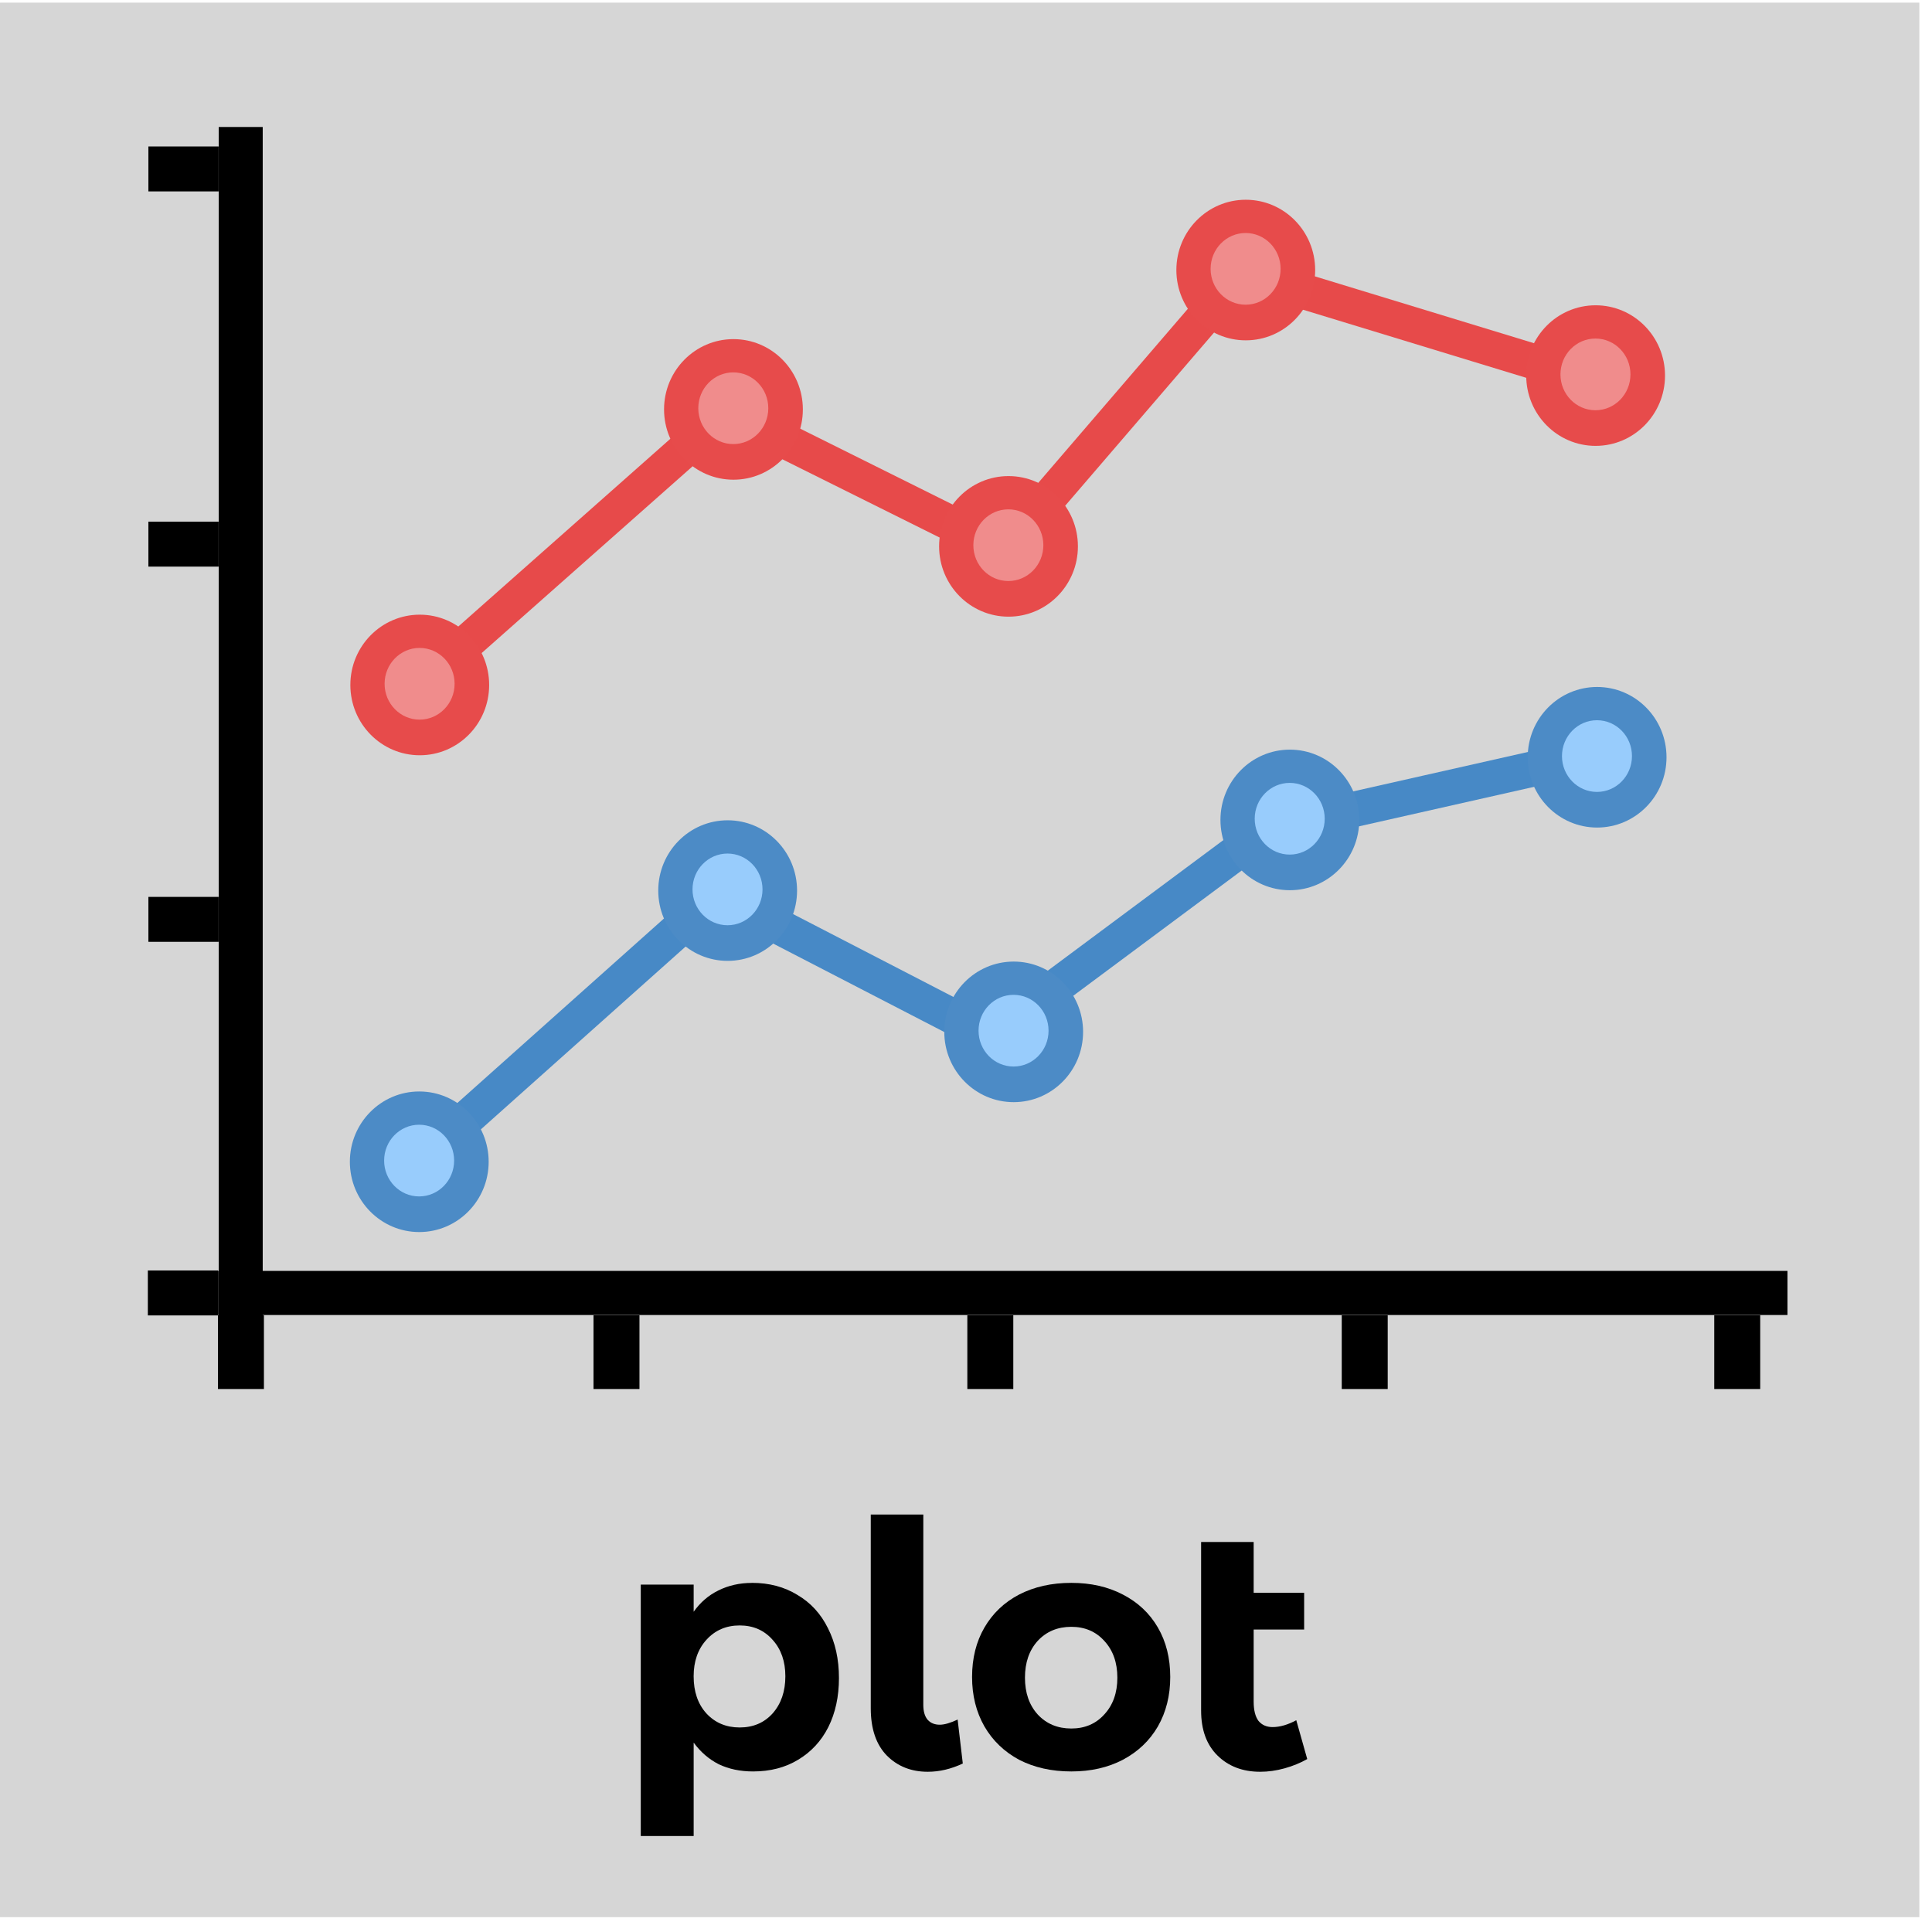 <?xml version="1.0" encoding="UTF-8" standalone="no"?>
<!-- Created with Inkscape (http://www.inkscape.org/) -->

<svg
   xmlns:dc="http://purl.org/dc/elements/1.1/"
   xmlns:cc="http://creativecommons.org/ns#"
   xmlns:rdf="http://www.w3.org/1999/02/22-rdf-syntax-ns#"
   xmlns:svg="http://www.w3.org/2000/svg"
   xmlns="http://www.w3.org/2000/svg"
   xmlns:sodipodi="http://sodipodi.sourceforge.net/DTD/sodipodi-0.dtd"
   xmlns:inkscape="http://www.inkscape.org/namespaces/inkscape"
   width="79.375mm"
   height="79.375mm"
   viewBox="0 0 79.375 79.375"
   version="1.1"
   id="svg7012"
   inkscape:version="0.92.4 (5da689c313, 2019-01-14)"
   sodipodi:docname="show.svg">
  <defs
     id="defs7006" />
  <sodipodi:namedview
     id="base"
     pagecolor="#ffffff"
     bordercolor="#666666"
     borderopacity="1.0"
     inkscape:pageopacity="0.0"
     inkscape:pageshadow="2"
     inkscape:zoom="0.98994949"
     inkscape:cx="12.937583"
     inkscape:cy="-19.247448"
     inkscape:document-units="mm"
     inkscape:current-layer="layer1"
     showgrid="false"
     inkscape:window-width="1920"
     inkscape:window-height="1017"
     inkscape:window-x="-8"
     inkscape:window-y="-8"
     inkscape:window-maximized="1" />
  <g
     inkscape:label="Layer 1"
     inkscape:groupmode="layer"
     id="layer1"
     transform="translate(-46.002,-78.908)">
    <g
       inkscape:label="site"
       id="layer1-8-9"
       transform="translate(35.639,-150.093)"
       style="display:none" />
    <g
       id="layer2-3"
       inkscape:label="map"
       style="display:none"
       transform="translate(35.639,67.532)" />
    <g
       id="layer3-4"
       inkscape:label="grid"
       style="display:none"
       transform="translate(35.639,67.532)">
      <rect
         style="opacity:1;fill:#e74a4a;fill-opacity:1;stroke:#e74a4a;stroke-width:0.874;stroke-miterlimit:4;stroke-dasharray:none;stroke-opacity:1"
         id="rect947-3"
         width="0"
         height="0"
         x="-2.662"
         y="6.581" />
      <rect
         style="opacity:1;fill:#d6d6d6;fill-opacity:1;stroke:#d6d6d6;stroke-width:0.874;stroke-miterlimit:4;stroke-dasharray:none;stroke-opacity:1"
         id="rect951-1"
         width="78.501"
         height="78.501"
         x="2.359"
         y="3.231" />
      <rect
         style="opacity:1;fill:#000000;fill-opacity:1;stroke:#000000;stroke-width:0.874;stroke-miterlimit:4;stroke-dasharray:none;stroke-opacity:1"
         id="rect1283-1"
         width="66.206"
         height="47.98"
         x="8.464"
         y="10.745" />
      <rect
         style="opacity:1;fill:#00aeef;fill-opacity:1;stroke:#00aeef;stroke-width:0.47;stroke-miterlimit:4;stroke-dasharray:none;stroke-opacity:1"
         id="rect955-1"
         width="6.891"
         height="10.532"
         x="9.296"
         y="11.659" />
      <rect
         y="11.659"
         x="17.553"
         height="10.532"
         width="6.891"
         id="rect903-4"
         style="opacity:1;fill:#68be5a;fill-opacity:1;stroke:#68be5a;stroke-width:0.47;stroke-miterlimit:4;stroke-dasharray:none;stroke-opacity:1" />
      <rect
         style="opacity:1;fill:#fff975;fill-opacity:1;stroke:#fff975;stroke-width:0.47;stroke-miterlimit:4;stroke-dasharray:none;stroke-opacity:1"
         id="rect905-7"
         width="6.891"
         height="10.532"
         x="25.777"
         y="11.659" />
      <rect
         y="11.659"
         x="34.068"
         height="10.532"
         width="6.891"
         id="rect907-9"
         style="opacity:1;fill:#e74a4a;fill-opacity:1;stroke:#e74a4a;stroke-width:0.47;stroke-miterlimit:4;stroke-dasharray:none;stroke-opacity:1" />
      <rect
         style="opacity:1;fill:#00aeef;fill-opacity:1;stroke:#00aeef;stroke-width:0.47;stroke-miterlimit:4;stroke-dasharray:none;stroke-opacity:1"
         id="rect909-1"
         width="6.891"
         height="10.532"
         x="42.325"
         y="11.659" />
      <rect
         y="11.659"
         x="50.616"
         height="10.532"
         width="6.891"
         id="rect911-1"
         style="opacity:1;fill:#68be5a;fill-opacity:1;stroke:#68be5a;stroke-width:0.47;stroke-miterlimit:4;stroke-dasharray:none;stroke-opacity:1" />
      <rect
         style="opacity:1;fill:#fff975;fill-opacity:1;stroke:#fff975;stroke-width:0.47;stroke-miterlimit:4;stroke-dasharray:none;stroke-opacity:1"
         id="rect913-7"
         width="6.891"
         height="10.532"
         x="58.84"
         y="11.659" />
      <rect
         y="11.659"
         x="67.03"
         height="10.532"
         width="6.891"
         id="rect915-0"
         style="opacity:1;fill:#e74a4a;fill-opacity:1;stroke:#e74a4a;stroke-width:0.47;stroke-miterlimit:4;stroke-dasharray:none;stroke-opacity:1" />
      <rect
         y="23.554"
         x="9.296"
         height="10.532"
         width="6.891"
         id="rect917-1"
         style="opacity:1;fill:#68be5a;fill-opacity:1;stroke:#68be5a;stroke-width:0.47;stroke-miterlimit:4;stroke-dasharray:none;stroke-opacity:1" />
      <rect
         style="opacity:1;fill:#e74a4a;fill-opacity:1;stroke:#e74a4a;stroke-width:0.47;stroke-miterlimit:4;stroke-dasharray:none;stroke-opacity:1"
         id="rect919-5"
         width="6.891"
         height="10.532"
         x="17.553"
         y="23.554" />
      <rect
         y="23.554"
         x="25.743"
         height="10.532"
         width="6.891"
         id="rect921-9"
         style="opacity:1;fill:#00aeef;fill-opacity:1;stroke:#00aeef;stroke-width:0.47;stroke-miterlimit:4;stroke-dasharray:none;stroke-opacity:1" />
      <rect
         style="opacity:1;fill:#fff975;fill-opacity:1;stroke:#fff975;stroke-width:0.47;stroke-miterlimit:4;stroke-dasharray:none;stroke-opacity:1"
         id="rect924-7"
         width="6.891"
         height="10.532"
         x="34.067"
         y="23.554" />
      <rect
         y="23.554"
         x="42.291"
         height="10.532"
         width="6.891"
         id="rect926-3"
         style="opacity:1;fill:#68be5a;fill-opacity:1;stroke:#68be5a;stroke-width:0.47;stroke-miterlimit:4;stroke-dasharray:none;stroke-opacity:1" />
      <rect
         style="opacity:1;fill:#e74a4a;fill-opacity:1;stroke:#e74a4a;stroke-width:0.47;stroke-miterlimit:4;stroke-dasharray:none;stroke-opacity:1"
         id="rect928-3"
         width="6.891"
         height="10.532"
         x="50.582"
         y="23.554" />
      <rect
         y="23.554"
         x="58.873"
         height="10.532"
         width="6.891"
         id="rect930-3"
         style="opacity:1;fill:#00aeef;fill-opacity:1;stroke:#00aeef;stroke-width:0.47;stroke-miterlimit:4;stroke-dasharray:none;stroke-opacity:1" />
      <rect
         style="opacity:1;fill:#fff975;fill-opacity:1;stroke:#fff975;stroke-width:0.47;stroke-miterlimit:4;stroke-dasharray:none;stroke-opacity:1"
         id="rect932-8"
         width="6.891"
         height="10.532"
         x="67.03"
         y="23.554" />
      <rect
         y="35.45"
         x="67.03"
         height="10.532"
         width="6.891"
         id="rect934-1"
         style="opacity:1;fill:#68be5a;fill-opacity:1;stroke:#68be5a;stroke-width:0.47;stroke-miterlimit:4;stroke-dasharray:none;stroke-opacity:1" />
      <rect
         style="opacity:1;fill:#e74a4a;fill-opacity:1;stroke:#e74a4a;stroke-width:0.47;stroke-miterlimit:4;stroke-dasharray:none;stroke-opacity:1"
         id="rect936-2"
         width="6.891"
         height="10.532"
         x="58.772"
         y="35.45" />
      <rect
         y="35.45"
         x="50.582"
         height="10.532"
         width="6.891"
         id="rect938-9"
         style="opacity:1;fill:#00aeef;fill-opacity:1;stroke:#00aeef;stroke-width:0.47;stroke-miterlimit:4;stroke-dasharray:none;stroke-opacity:1" />
      <rect
         style="opacity:1;fill:#fff975;fill-opacity:1;stroke:#fff975;stroke-width:0.47;stroke-miterlimit:4;stroke-dasharray:none;stroke-opacity:1"
         id="rect940-1"
         width="6.891"
         height="10.532"
         x="42.325"
         y="35.45" />
      <rect
         y="35.45"
         x="34.035"
         height="10.532"
         width="6.891"
         id="rect942-8"
         style="opacity:1;fill:#68be5a;fill-opacity:1;stroke:#68be5a;stroke-width:0.47;stroke-miterlimit:4;stroke-dasharray:none;stroke-opacity:1" />
      <rect
         style="opacity:1;fill:#e74a4a;fill-opacity:1;stroke:#e74a4a;stroke-width:0.47;stroke-miterlimit:4;stroke-dasharray:none;stroke-opacity:1"
         id="rect944-4"
         width="6.891"
         height="10.532"
         x="25.777"
         y="35.45" />
      <rect
         y="35.45"
         x="17.553"
         height="10.532"
         width="6.891"
         id="rect946-9"
         style="opacity:1;fill:#00aeef;fill-opacity:1;stroke:#00aeef;stroke-width:0.47;stroke-miterlimit:4;stroke-dasharray:none;stroke-opacity:1" />
      <rect
         style="opacity:1;fill:#fff975;fill-opacity:1;stroke:#fff975;stroke-width:0.47;stroke-miterlimit:4;stroke-dasharray:none;stroke-opacity:1"
         id="rect948-0"
         width="6.891"
         height="10.532"
         x="9.296"
         y="35.45" />
      <rect
         y="47.379"
         x="9.296"
         height="10.532"
         width="6.891"
         id="rect950-8"
         style="opacity:1;fill:#e74a4a;fill-opacity:1;stroke:#e74a4a;stroke-width:0.47;stroke-miterlimit:4;stroke-dasharray:none;stroke-opacity:1" />
      <rect
         style="opacity:1;fill:#fff975;fill-opacity:1;stroke:#fff975;stroke-width:0.47;stroke-miterlimit:4;stroke-dasharray:none;stroke-opacity:1"
         id="rect952-2"
         width="6.891"
         height="10.532"
         x="17.52"
         y="47.379" />
      <rect
         y="47.379"
         x="25.777"
         height="10.532"
         width="6.891"
         id="rect954-7"
         style="opacity:1;fill:#68be5a;fill-opacity:1;stroke:#68be5a;stroke-width:0.47;stroke-miterlimit:4;stroke-dasharray:none;stroke-opacity:1" />
      <rect
         style="opacity:1;fill:#00aeef;fill-opacity:1;stroke:#00aeef;stroke-width:0.47;stroke-miterlimit:4;stroke-dasharray:none;stroke-opacity:1"
         id="rect956-7"
         width="6.891"
         height="10.532"
         x="34.101"
         y="47.379" />
      <rect
         style="opacity:1;fill:#e74a4a;fill-opacity:1;stroke:#e74a4a;stroke-width:0.47;stroke-miterlimit:4;stroke-dasharray:none;stroke-opacity:1"
         id="rect958-2"
         width="6.891"
         height="10.532"
         x="42.326"
         y="47.379" />
      <rect
         y="47.379"
         x="50.583"
         height="10.532"
         width="6.891"
         id="rect960-6"
         style="opacity:1;fill:#fff975;fill-opacity:1;stroke:#fff975;stroke-width:0.47;stroke-miterlimit:4;stroke-dasharray:none;stroke-opacity:1" />
      <rect
         style="opacity:1;fill:#68be5a;fill-opacity:1;stroke:#68be5a;stroke-width:0.47;stroke-miterlimit:4;stroke-dasharray:none;stroke-opacity:1"
         id="rect962-6"
         width="6.891"
         height="10.532"
         x="58.774"
         y="47.379" />
      <rect
         y="47.379"
         x="67.098"
         height="10.532"
         width="6.891"
         id="rect964-6"
         style="opacity:1;fill:#00aeef;fill-opacity:1;stroke:#00aeef;stroke-width:0.47;stroke-miterlimit:4;stroke-dasharray:none;stroke-opacity:1" />
    </g>
    <g
       id="g2354"
       transform="translate(84.724,-17.907)">
      <rect
         style="opacity:0;stroke-width:0.827"
         y="96.815"
         x="-38.669"
         height="79.375"
         width="79.322"
         id="rect3723-8" />
      <ellipse
         ry="2.813"
         rx="2.844"
         cy="124.813"
         cx="-21.389"
         id="path4558-1"
         style="opacity:0;fill:#e74a4a;fill-opacity:1;stroke-width:2.132;stroke-miterlimit:4;stroke-dasharray:none" />
      <rect
         y="97.638"
         x="-38.007"
         height="77.228"
         width="77.425"
         id="rect1603-8"
         style="opacity:1;fill:#d6d6d6;fill-opacity:1;stroke:#d6d6d6;stroke-width:1.429;stroke-miterlimit:4;stroke-dasharray:none;stroke-opacity:1" />
      <g
         transform="matrix(0.826,0,0,0.827,-39.058,96.789)"
         id="g886-6">
        <path
           style="opacity:1;fill:none;stroke:#000000;stroke-width:2.188;stroke-linecap:butt;stroke-linejoin:miter;stroke-miterlimit:4;stroke-dasharray:none;stroke-opacity:1"
           d="M 12.38,6.34 V 65.427"
           id="path4538-4"
           inkscape:connector-curvature="0" />
        <path
           inkscape:connector-curvature="0"
           id="path4540-5"
           d="M 89.314,64.264 H 11.255"
           style="opacity:1;fill:none;stroke:#000000;stroke-width:2.191;stroke-linecap:butt;stroke-linejoin:miter;stroke-miterlimit:4;stroke-dasharray:none;stroke-opacity:1" />
        <path
           style="opacity:1;fill:none;stroke:#000000;stroke-width:2.286;stroke-linecap:butt;stroke-linejoin:miter;stroke-miterlimit:4;stroke-dasharray:none;stroke-opacity:1"
           d="m 12.391,65.373 v 3.663"
           id="path4544-1"
           inkscape:connector-curvature="0" />
        <path
           inkscape:connector-curvature="0"
           id="path4550-1"
           d="M 11.253,64.264 H 7.76"
           style="opacity:1;fill:none;stroke:#000000;stroke-width:2.232;stroke-linecap:butt;stroke-linejoin:miter;stroke-miterlimit:4;stroke-dasharray:none;stroke-opacity:1" />
        <path
           style="opacity:1;fill:none;stroke:#000000;stroke-width:2.232;stroke-linecap:butt;stroke-linejoin:miter;stroke-miterlimit:4;stroke-dasharray:none;stroke-opacity:1"
           d="M 11.281,45.704 H 7.788"
           id="path4552-1"
           inkscape:connector-curvature="0" />
        <path
           inkscape:connector-curvature="0"
           id="path4554-5"
           d="M 11.281,27.064 H 7.788"
           style="opacity:1;fill:none;stroke:#000000;stroke-width:2.232;stroke-linecap:butt;stroke-linejoin:miter;stroke-miterlimit:4;stroke-dasharray:none;stroke-opacity:1" />
        <path
           style="opacity:1;fill:none;stroke:#000000;stroke-width:2.232;stroke-linecap:butt;stroke-linejoin:miter;stroke-miterlimit:4;stroke-dasharray:none;stroke-opacity:1"
           d="M 11.281,8.424 H 7.788"
           id="path4556-2"
           inkscape:connector-curvature="0" />
        <path
           inkscape:connector-curvature="0"
           id="path867-2"
           d="m 31.07,65.373 v 3.663"
           style="opacity:1;fill:none;stroke:#000000;stroke-width:2.286;stroke-linecap:butt;stroke-linejoin:miter;stroke-miterlimit:4;stroke-dasharray:none;stroke-opacity:1" />
        <path
           style="opacity:1;fill:none;stroke:#000000;stroke-width:2.286;stroke-linecap:butt;stroke-linejoin:miter;stroke-miterlimit:4;stroke-dasharray:none;stroke-opacity:1"
           d="m 49.664,65.373 v 3.663"
           id="path869-3"
           inkscape:connector-curvature="0" />
        <path
           inkscape:connector-curvature="0"
           id="path871-3"
           d="m 68.287,65.373 v 3.663"
           style="opacity:1;fill:none;stroke:#000000;stroke-width:2.286;stroke-linecap:butt;stroke-linejoin:miter;stroke-miterlimit:4;stroke-dasharray:none;stroke-opacity:1" />
        <path
           style="opacity:1;fill:none;stroke:#000000;stroke-width:2.286;stroke-linecap:butt;stroke-linejoin:miter;stroke-miterlimit:4;stroke-dasharray:none;stroke-opacity:1"
           d="m 86.815,65.373 v 3.663"
           id="path873-5"
           inkscape:connector-curvature="0" />
      </g>
      <g
         transform="matrix(0.826,0,0,0.827,-39.058,113.232)"
         id="g1011-1">
        <path
           style="fill:none;stroke:#e74a4a;stroke-width:1.757;stroke-linecap:butt;stroke-linejoin:miter;stroke-miterlimit:4;stroke-dasharray:none;stroke-opacity:1"
           d="M 21.006,14.388 36.576,0.62 50.344,7.464 62.192,-6.305 79.403,-1.061 v 0"
           id="path916-6"
           inkscape:connector-curvature="0" />
        <g
           id="g992-6">
          <g
             transform="translate(-15.48,-6.266)"
             id="g867-0">
            <ellipse
               style="opacity:1;fill:#e74b4b;fill-opacity:1;stroke-width:2.37;stroke-miterlimit:4;stroke-dasharray:none"
               id="path4568-4"
               cx="36.765"
               cy="20.443"
               rx="3.452"
               ry="3.492" />
            <ellipse
               style="opacity:1;fill:#f08c8c;fill-opacity:1;stroke-width:2.603;stroke-miterlimit:4;stroke-dasharray:none"
               id="path4564-7"
               cx="36.757"
               cy="20.384"
               rx="1.741"
               ry="1.781" />
          </g>
          <g
             id="g873-6"
             transform="translate(0.123,-19.955)">
            <ellipse
               ry="3.492"
               rx="3.452"
               cy="20.443"
               cx="36.765"
               id="ellipse869-6"
               style="opacity:1;fill:#e74b4b;fill-opacity:1;stroke-width:2.37;stroke-miterlimit:4;stroke-dasharray:none" />
            <ellipse
               ry="1.781"
               rx="1.741"
               cy="20.384"
               cx="36.757"
               id="ellipse871-2"
               style="opacity:1;fill:#f08c8c;fill-opacity:1;stroke-width:2.603;stroke-miterlimit:4;stroke-dasharray:none" />
          </g>
          <g
             transform="translate(13.804,-13.151)"
             id="g879-5">
            <ellipse
               style="opacity:1;fill:#e74b4b;fill-opacity:1;stroke-width:2.37;stroke-miterlimit:4;stroke-dasharray:none"
               id="ellipse875-9"
               cx="36.765"
               cy="20.443"
               rx="3.452"
               ry="3.492" />
            <ellipse
               style="opacity:1;fill:#f08c8c;fill-opacity:1;stroke-width:2.603;stroke-miterlimit:4;stroke-dasharray:none"
               id="ellipse877-0"
               cx="36.757"
               cy="20.384"
               rx="1.741"
               ry="1.781" />
          </g>
          <g
             id="g885-8"
             transform="translate(25.605,-26.879)">
            <ellipse
               ry="3.492"
               rx="3.452"
               cy="20.443"
               cx="36.765"
               id="ellipse881-8"
               style="opacity:1;fill:#e74b4b;fill-opacity:1;stroke-width:2.37;stroke-miterlimit:4;stroke-dasharray:none" />
            <ellipse
               ry="1.781"
               rx="1.741"
               cy="20.384"
               cx="36.757"
               id="ellipse883-0"
               style="opacity:1;fill:#f08c8c;fill-opacity:1;stroke-width:2.603;stroke-miterlimit:4;stroke-dasharray:none" />
          </g>
          <g
             transform="translate(43.006,-21.636)"
             id="g891-4">
            <ellipse
               style="opacity:1;fill:#e74b4b;fill-opacity:1;stroke-width:2.37;stroke-miterlimit:4;stroke-dasharray:none"
               id="ellipse887-8"
               cx="36.765"
               cy="20.443"
               rx="3.452"
               ry="3.492" />
            <ellipse
               style="opacity:1;fill:#f08c8c;fill-opacity:1;stroke-width:2.603;stroke-miterlimit:4;stroke-dasharray:none"
               id="ellipse889-9"
               cx="36.757"
               cy="20.384"
               rx="1.741"
               ry="1.781" />
          </g>
        </g>
      </g>
      <g
         transform="matrix(0.826,0,0,0.827,-38.59,105.338)"
         id="g1550-3">
        <path
           style="fill:none;stroke:#4789c6;stroke-width:1.757;stroke-linecap:butt;stroke-linejoin:miter;stroke-miterlimit:4;stroke-dasharray:none;stroke-opacity:1"
           d="m 19.98,47.992 15.53,-13.849 13.568,7.004 13.849,-10.286 15.45,-3.482"
           id="path937-6"
           inkscape:connector-curvature="0" />
        <g
           id="g1476-0"
           transform="translate(-12.962,-8.358)">
          <ellipse
             style="opacity:1;fill:#4c8bc6;fill-opacity:1;stroke-width:2.37;stroke-miterlimit:4;stroke-dasharray:none"
             id="ellipse971-2"
             cx="33.656"
             cy="55.767"
             rx="3.452"
             ry="3.492" />
          <ellipse
             style="opacity:1;fill:#98ccfc;fill-opacity:1;stroke-width:2.603;stroke-miterlimit:4;stroke-dasharray:none"
             id="ellipse973-4"
             cx="33.649"
             cy="55.708"
             rx="1.741"
             ry="1.781" />
        </g>
        <g
           id="g1482-8"
           transform="translate(2.377,-21.83)">
          <ellipse
             ry="3.492"
             rx="3.452"
             cy="55.767"
             cx="33.656"
             id="ellipse1478-3"
             style="opacity:1;fill:#4c8bc6;fill-opacity:1;stroke-width:2.37;stroke-miterlimit:4;stroke-dasharray:none" />
          <ellipse
             ry="1.781"
             rx="1.741"
             cy="55.708"
             cx="33.649"
             id="ellipse1480-5"
             style="opacity:1;fill:#98ccfc;fill-opacity:1;stroke-width:2.603;stroke-miterlimit:4;stroke-dasharray:none" />
        </g>
        <g
           transform="translate(16.604,-14.811)"
           id="g1488-7">
          <ellipse
             style="opacity:1;fill:#4c8bc6;fill-opacity:1;stroke-width:2.37;stroke-miterlimit:4;stroke-dasharray:none"
             id="ellipse1484-0"
             cx="33.656"
             cy="55.767"
             rx="3.452"
             ry="3.492" />
          <ellipse
             style="opacity:1;fill:#98ccfc;fill-opacity:1;stroke-width:2.603;stroke-miterlimit:4;stroke-dasharray:none"
             id="ellipse1486-7"
             cx="33.649"
             cy="55.708"
             rx="1.741"
             ry="1.781" />
        </g>
        <g
           id="g1494-0"
           transform="translate(30.34,-25.34)">
          <ellipse
             ry="3.492"
             rx="3.452"
             cy="55.767"
             cx="33.656"
             id="ellipse1490-6"
             style="opacity:1;fill:#4c8bc6;fill-opacity:1;stroke-width:2.37;stroke-miterlimit:4;stroke-dasharray:none" />
          <ellipse
             ry="1.781"
             rx="1.741"
             cy="55.708"
             cx="33.649"
             id="ellipse1492-9"
             style="opacity:1;fill:#98ccfc;fill-opacity:1;stroke-width:2.603;stroke-miterlimit:4;stroke-dasharray:none" />
        </g>
        <g
           transform="translate(45.623,-28.453)"
           id="g1500-1">
          <ellipse
             style="opacity:1;fill:#4c8bc6;fill-opacity:1;stroke-width:2.37;stroke-miterlimit:4;stroke-dasharray:none"
             id="ellipse1496-0"
             cx="33.656"
             cy="55.767"
             rx="3.452"
             ry="3.492" />
          <ellipse
             style="opacity:1;fill:#98ccfc;fill-opacity:1;stroke-width:2.603;stroke-miterlimit:4;stroke-dasharray:none"
             id="ellipse1498-7"
             cx="33.649"
             cy="55.708"
             rx="1.741"
             ry="1.781" />
        </g>
      </g>
      <g
         id="text2288"
         style="font-style:normal;font-variant:normal;font-weight:normal;font-stretch:normal;font-size:14.111px;line-height:1.25;font-family:'Montserrat Alternates';-inkscape-font-specification:'Montserrat Alternates';letter-spacing:0px;word-spacing:0px;fill:#000000;fill-opacity:1;stroke:none;stroke-width:0.265"
         aria-label="plot">
        <path
           id="path2290"
           style="font-size:14.111px;stroke-width:0.265"
           d="m -7.825,161.846 q 1.058,0 1.863,0.494 0.818,0.48 1.256,1.369 0.452,0.889 0.452,2.046 0,1.143 -0.437,2.018 -0.437,0.861 -1.242,1.341 -0.79,0.48 -1.849,0.48 -0.79,0 -1.411,-0.296 -0.607,-0.31 -1.03,-0.889 v 3.838 h -2.173 v -10.329 h 2.173 v 1.115 q 0.409,-0.579 1.016,-0.875 0.621,-0.31 1.383,-0.31 z m -0.508,5.941 q 0.833,0 1.355,-0.579 0.522,-0.593 0.522,-1.524 0,-0.917 -0.522,-1.496 -0.522,-0.593 -1.355,-0.593 -0.833,0 -1.369,0.593 -0.522,0.579 -0.522,1.496 0,0.945 0.522,1.524 0.536,0.579 1.369,0.579 z"
           inkscape:connector-curvature="0" />
        <path
           id="path2292"
           style="font-size:14.111px;stroke-width:0.265"
           d="m -0.789,166.855 q 0,0.409 0.183,0.621 0.183,0.198 0.494,0.198 0.282,0 0.734,-0.212 l 0.212,1.806 q -0.72,0.339 -1.439,0.339 -1.016,0 -1.679,-0.663 -0.663,-0.677 -0.663,-1.947 v -7.959 h 2.159 z"
           inkscape:connector-curvature="0" />
        <path
           id="path2294"
           style="font-size:14.111px;stroke-width:0.265"
           d="m 5.293,161.846 q 1.199,0 2.117,0.48 0.931,0.48 1.439,1.355 0.508,0.875 0.508,2.032 0,1.143 -0.508,2.032 -0.508,0.875 -1.439,1.369 -0.917,0.48 -2.117,0.48 -1.214,0 -2.145,-0.48 -0.917,-0.494 -1.425,-1.369 -0.508,-0.889 -0.508,-2.032 0,-1.157 0.508,-2.032 0.508,-0.875 1.425,-1.355 0.931,-0.48 2.145,-0.48 z m 0,1.806 q -0.847,0 -1.383,0.579 -0.522,0.579 -0.522,1.51 0,0.931 0.522,1.51 0.536,0.579 1.383,0.579 0.833,0 1.355,-0.579 0.536,-0.579 0.536,-1.51 0,-0.931 -0.536,-1.51 -0.522,-0.579 -1.355,-0.579 z"
           inkscape:connector-curvature="0" />
        <path
           id="path2296"
           style="font-size:14.111px;stroke-width:0.265"
           d="m 14.985,169.085 q -0.423,0.24 -0.931,0.381 -0.508,0.141 -1.002,0.141 -1.072,0 -1.75,-0.663 -0.677,-0.663 -0.677,-1.849 v -6.929 h 2.159 v 2.088 h 2.074 v 1.51 H 12.784 v 2.963 q 0,0.522 0.198,0.79 0.212,0.254 0.579,0.254 0.452,0 0.974,-0.282 z"
           inkscape:connector-curvature="0" />
      </g>
    </g>
  </g>
</svg>
